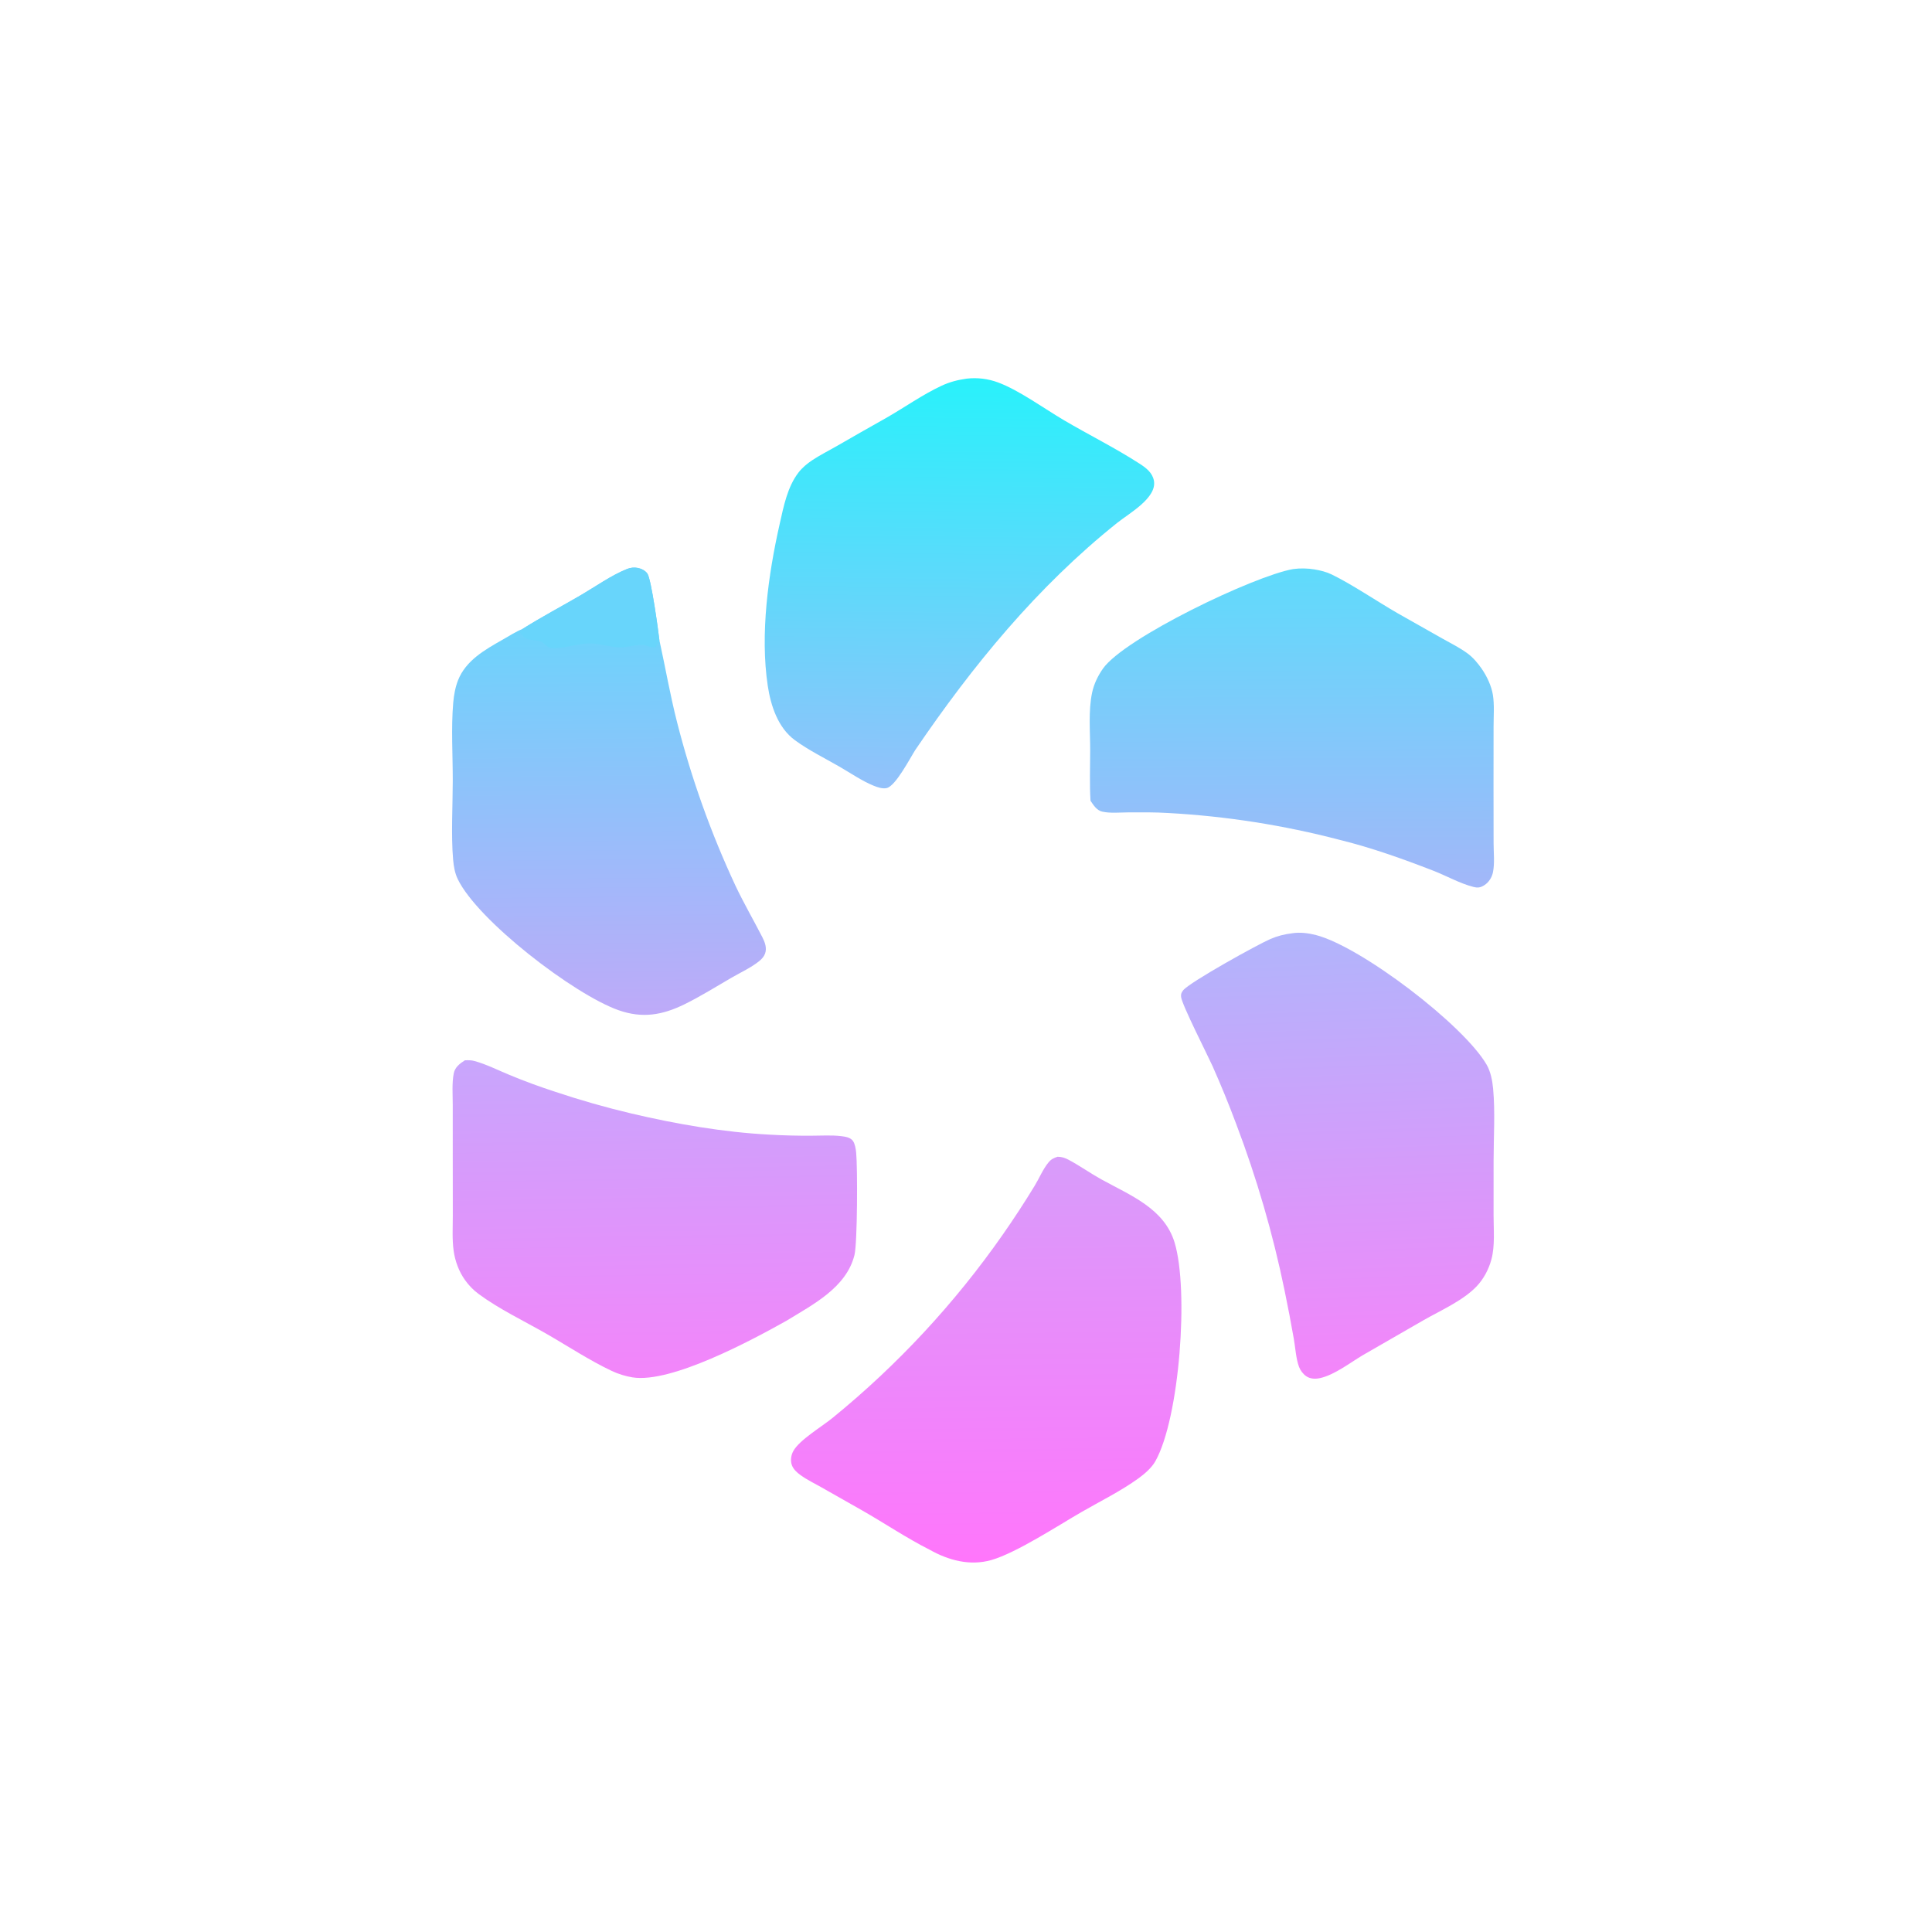 <svg version="1.1" xmlns="http://www.w3.org/2000/svg" style="display: block;" viewBox="0 0 2048 2048" width="1024" height="1024" preserveAspectRatio="none">
<defs>
	<linearGradient id="Gradient1" gradientUnits="userSpaceOnUse" x1="1369.62" y1="938.854" x2="1368.18" y2="604.025">
		<stop class="stop0" offset="0" stop-opacity="1" stop-color="rgb(162,183,249)"/>
		<stop class="stop1" offset="1" stop-opacity="1" stop-color="rgb(95,219,251)"/>
	</linearGradient>
	<linearGradient id="Gradient2" gradientUnits="userSpaceOnUse" x1="696.694" y1="1457.89" x2="690.979" y2="1121.67">
		<stop class="stop0" offset="0" stop-opacity="1" stop-color="rgb(243,133,250)"/>
		<stop class="stop1" offset="1" stop-opacity="1" stop-color="rgb(200,166,252)"/>
	</linearGradient>
	<linearGradient id="Gradient3" gradientUnits="userSpaceOnUse" x1="1430.53" y1="1457.79" x2="1413.05" y2="988.582">
		<stop class="stop0" offset="0" stop-opacity="1" stop-color="rgb(244,133,250)"/>
		<stop class="stop1" offset="1" stop-opacity="1" stop-color="rgb(177,181,251)"/>
	</linearGradient>
	<linearGradient id="Gradient4" gradientUnits="userSpaceOnUse" x1="646.182" y1="1073.47" x2="642.192" y2="670.088">
		<stop class="stop0" offset="0" stop-opacity="1" stop-color="rgb(190,170,249)"/>
		<stop class="stop1" offset="1" stop-opacity="1" stop-color="rgb(109,211,251)"/>
	</linearGradient>
	<linearGradient id="Gradient5" gradientUnits="userSpaceOnUse" x1="1046.93" y1="1653.83" x2="1042.7" y2="1228.77">
		<stop class="stop0" offset="0" stop-opacity="1" stop-color="rgb(255,118,251)"/>
		<stop class="stop1" offset="1" stop-opacity="1" stop-color="rgb(216,156,250)"/>
	</linearGradient>
	<linearGradient id="Gradient6" gradientUnits="userSpaceOnUse" x1="1013.96" y1="834.022" x2="1019.28" y2="402.695">
		<stop class="stop0" offset="0" stop-opacity="1" stop-color="rgb(147,193,250)"/>
		<stop class="stop1" offset="1" stop-opacity="1" stop-color="rgb(41,241,251)"/>
	</linearGradient>
	<linearGradient id="Gradient7" gradientUnits="userSpaceOnUse" x1="1019.86" y1="1742.75" x2="1038.76" y2="317.236">
		<stop class="stop0" offset="0" stop-opacity="1" stop-color="rgb(51,24,80)"/>
		<stop class="stop1" offset="1" stop-opacity="1" stop-color="rgb(20,42,78)"/>
	</linearGradient>
</defs>

<path transform="translate(0,0)" fill="url(#Gradient6)" d="M 1024.8 401.367 C 1036.03 400.083 1047.41 401.467 1058 405.408 C 1080.11 413.588 1106.83 433.061 1127.77 445.401 C 1154.31 461.034 1182.29 474.884 1208.15 491.606 C 1214.93 495.987 1221.62 501.117 1223.19 509.523 C 1226.6 527.786 1196.88 544.169 1184.33 554.205 C 1099.4 622.098 1031.14 705.442 970.279 794.932 C 964.741 803.584 949.449 833.2 939.962 835.376 C 935.465 836.408 929.996 834.491 925.879 832.8 C 913.504 827.715 901.339 819.305 889.69 812.587 C 874.052 803.567 856.992 795.217 842.492 784.528 C 824.593 771.331 817.01 747.956 813.849 726.919 C 805.628 672.197 814.355 609.127 826.474 555.502 C 830.664 536.96 834.642 516.104 846.546 500.759 C 850.408 495.78 855.65 491.411 860.884 487.922 C 868.915 482.569 877.756 478.149 886.136 473.353 C 903.984 463.056 921.889 452.858 939.851 442.76 C 959.178 431.688 977.849 418.358 998.03 408.941 C 1006.85 404.823 1015.2 402.724 1024.8 401.367 z"/>
<path transform="translate(0,0)" fill="url(#Gradient5)" d="M 1121.14 1226.19 C 1125.68 1226.33 1128.76 1227.28 1132.77 1229.42 C 1144.69 1235.78 1155.73 1243.7 1167.55 1250.23 C 1197.98 1267.04 1234.04 1280.85 1245.08 1317.01 C 1260.41 1367.25 1250.49 1503.13 1224.74 1548.93 C 1220.8 1555.94 1213.35 1562.37 1206.9 1567.05 C 1188.26 1580.58 1166.43 1591.29 1146.47 1602.81 C 1121.72 1617.09 1076.97 1646.33 1050.71 1653.75 C 1028.04 1660.16 1005.42 1654 985.538 1642.83 C 961.198 1630.52 937.78 1614.74 914.024 1601.17 L 870.709 1576.6 C 863.406 1572.45 855.366 1568.63 848.596 1563.68 C 844.792 1560.9 840.964 1557.54 839.366 1552.96 C 837.688 1548.16 838.543 1542.5 840.971 1538.11 C 847.52 1526.27 871.528 1512.12 882.756 1502.86 C 951.612 1446.75 1012.33 1381.32 1063.16 1308.48 C 1074.91 1291.67 1086.12 1274.49 1096.78 1256.97 C 1101.68 1248.98 1105.42 1239.56 1111.36 1232.33 C 1114.24 1228.8 1116.85 1227.54 1121.14 1226.19 z"/>
<path transform="translate(0,0)" fill="url(#Gradient4)" d="M 554.017 666.628 C 574.156 653.924 595.415 642.758 615.974 630.733 C 631.588 621.601 647.852 609.946 664.591 603.194 C 668.27 601.71 672.211 601.277 676.113 602.047 C 679.889 602.792 684.167 604.893 686.34 608.197 C 690.429 614.414 697.749 667.963 699.004 678.74 C 705.384 707.713 710.351 736.725 717.706 765.532 C 732.921 825.238 753.705 883.383 779.785 939.205 C 788.552 957.652 798.716 975.183 808.035 993.298 C 810.767 998.607 813.189 1004.91 810.994 1010.85 C 809.804 1014.07 807.471 1016.65 804.842 1018.78 C 796.323 1025.69 784.958 1030.91 775.416 1036.42 C 758.878 1045.97 742.558 1056.29 725.399 1064.68 C 701.989 1076.13 680.824 1079.7 655.793 1070.89 C 608.34 1054.2 505.814 975.386 485.078 931.573 C 482.107 925.296 480.935 918.152 480.329 911.269 C 478.081 885.748 479.913 853.909 479.951 827.794 C 479.99 800.675 478.123 771.73 480.442 744.906 C 481.124 737.018 482.613 728.558 485.519 721.167 C 493.824 700.05 514.152 688.683 532.744 678.114 C 539.652 674.187 546.655 669.622 554.017 666.628 z"/>
<path transform="translate(0,0)" fill="rgb(104,213,251)" d="M 554.017 666.628 C 574.156 653.924 595.415 642.758 615.974 630.733 C 631.588 621.601 647.852 609.946 664.591 603.194 C 668.27 601.71 672.211 601.277 676.113 602.047 C 679.889 602.792 684.167 604.893 686.34 608.197 C 690.429 614.414 697.749 667.963 699.004 678.74 C 698.122 681.737 696.843 683.546 694.967 685.954 C 691.055 687.396 685.134 683.66 680.818 683.551 C 672.627 683.343 664.397 686.567 656.059 686.189 C 645.245 685.699 634.929 681.794 623.913 682.03 C 610.858 682.309 597.384 687.97 584.546 686.874 C 579.763 686.466 577.273 681.608 573.028 679.982 C 568.171 678.121 561.427 678.949 556.947 676.519 C 555.005 675.465 553.233 672.865 551.87 671.16 L 551.001 670.055 L 550.961 670.367 L 552.001 668.989 L 553.557 668.537 L 554.017 666.628 z"/>
<path transform="translate(0,0)" fill="url(#Gradient3)" d="M 1369.59 989.323 C 1378.03 987.963 1386.92 989.109 1395.14 991.239 C 1442.85 1003.62 1551.38 1086.25 1575.92 1128.66 C 1580.2 1136.05 1581.99 1145.67 1582.77 1154.11 C 1585.05 1178.71 1583.27 1205.71 1583.27 1230.53 L 1583.25 1288.25 C 1583.23 1303.2 1584.87 1320.43 1580.98 1334.95 C 1578.13 1345.63 1572.53 1356.17 1564.79 1364.1 C 1550.19 1379.06 1527.11 1389.12 1508.97 1399.49 L 1444.06 1436.87 C 1430.94 1444.78 1414.23 1457.6 1399.38 1460.84 C 1394.44 1461.92 1388.92 1461.8 1384.63 1458.82 C 1381.29 1456.49 1378.48 1452.8 1377.05 1449.01 C 1373.77 1440.29 1373.17 1428.77 1371.56 1419.54 C 1368.53 1402.25 1365.24 1385.01 1361.68 1367.82 C 1349.33 1307.75 1332.18 1248.77 1310.41 1191.44 C 1302.68 1170.73 1294.31 1150.27 1285.33 1130.07 C 1280.03 1118.26 1253.01 1065.39 1251.99 1056.74 C 1251.64 1053.78 1252.44 1051.93 1254.29 1049.67 C 1261.4 1040.99 1332.99 1001.26 1346.75 995.363 C 1354.31 992.121 1361.45 990.328 1369.59 989.323 z"/>
<path transform="translate(0,0)" fill="url(#Gradient2)" d="M 492.805 1123.97 C 496.263 1123.83 499.58 1123.78 502.954 1124.71 C 515.491 1128.14 528.069 1134.53 540.111 1139.49 C 556.101 1146.11 572.35 1152.1 588.818 1157.42 C 615.271 1166.27 642.11 1173.92 669.253 1180.34 C 716.855 1191.54 766.939 1200.25 815.867 1202.77 C 830.728 1203.63 845.613 1204 860.498 1203.89 C 870.673 1203.89 881.525 1203.13 891.613 1204.35 C 895.953 1204.88 901.514 1205.64 904.195 1209.49 C 906.376 1212.63 907.213 1218.24 907.581 1221.94 C 909.111 1237.39 908.938 1317.59 905.783 1330.34 C 897.222 1364.94 861.641 1382.9 833.679 1400.06 C 797.426 1420.37 711.461 1466.68 670.501 1460.08 C 663.021 1458.87 655.336 1456.48 648.486 1453.24 C 624.529 1441.92 601.893 1426.85 578.885 1413.68 C 555.34 1400.21 529.2 1387.78 507.448 1371.73 C 501.84 1367.6 496.934 1362.59 492.92 1356.89 C 486.489 1347.87 482.46 1336.97 480.906 1326.03 C 479.171 1313.82 480.003 1300.85 479.995 1288.53 L 479.943 1227.72 L 479.931 1171.24 C 479.934 1160.52 478.946 1148.41 480.978 1137.89 C 482.248 1131.32 487.444 1127.35 492.805 1123.97 z"/>
<path transform="translate(0,0)" fill="url(#Gradient1)" d="M 1370.7 603.254 C 1378.14 602.193 1386.22 602.384 1393.62 603.648 C 1399.79 604.703 1405.97 606.204 1411.62 608.946 C 1433.16 619.399 1459.91 637.61 1481.57 650.074 L 1528.71 676.73 C 1537.67 681.782 1547.59 686.67 1555.84 692.809 C 1561.64 697.119 1566.55 702.968 1570.65 708.882 C 1576.11 716.751 1581.02 727.132 1582.53 736.633 C 1584.22 747.328 1583.26 759.184 1583.25 770.039 L 1583.19 832.322 L 1583.27 893.927 C 1583.28 903.624 1584.56 915.333 1582.58 924.739 C 1581.44 930.145 1578.13 935.432 1573.41 938.379 C 1569.24 940.976 1566.55 941.34 1561.87 940.158 C 1547.42 936.504 1533.2 928.336 1519.2 922.915 C 1487.02 910.455 1453.76 898.547 1420.22 890.315 C 1360.77 874.748 1299.9 865.205 1238.53 861.83 C 1224.33 860.947 1210.11 861.068 1195.89 861.155 C 1187.11 861.209 1177.05 862.255 1168.51 860.386 C 1162.54 859.081 1159.2 853.529 1155.99 848.835 C 1154.89 831.167 1155.63 813.058 1155.64 795.344 C 1155.64 775.685 1153.61 753.462 1157.67 734.265 C 1159.6 725.124 1163.83 716.351 1169.19 708.734 C 1192.07 676.251 1329.6 610.399 1370.7 603.254 z"/>
</svg>